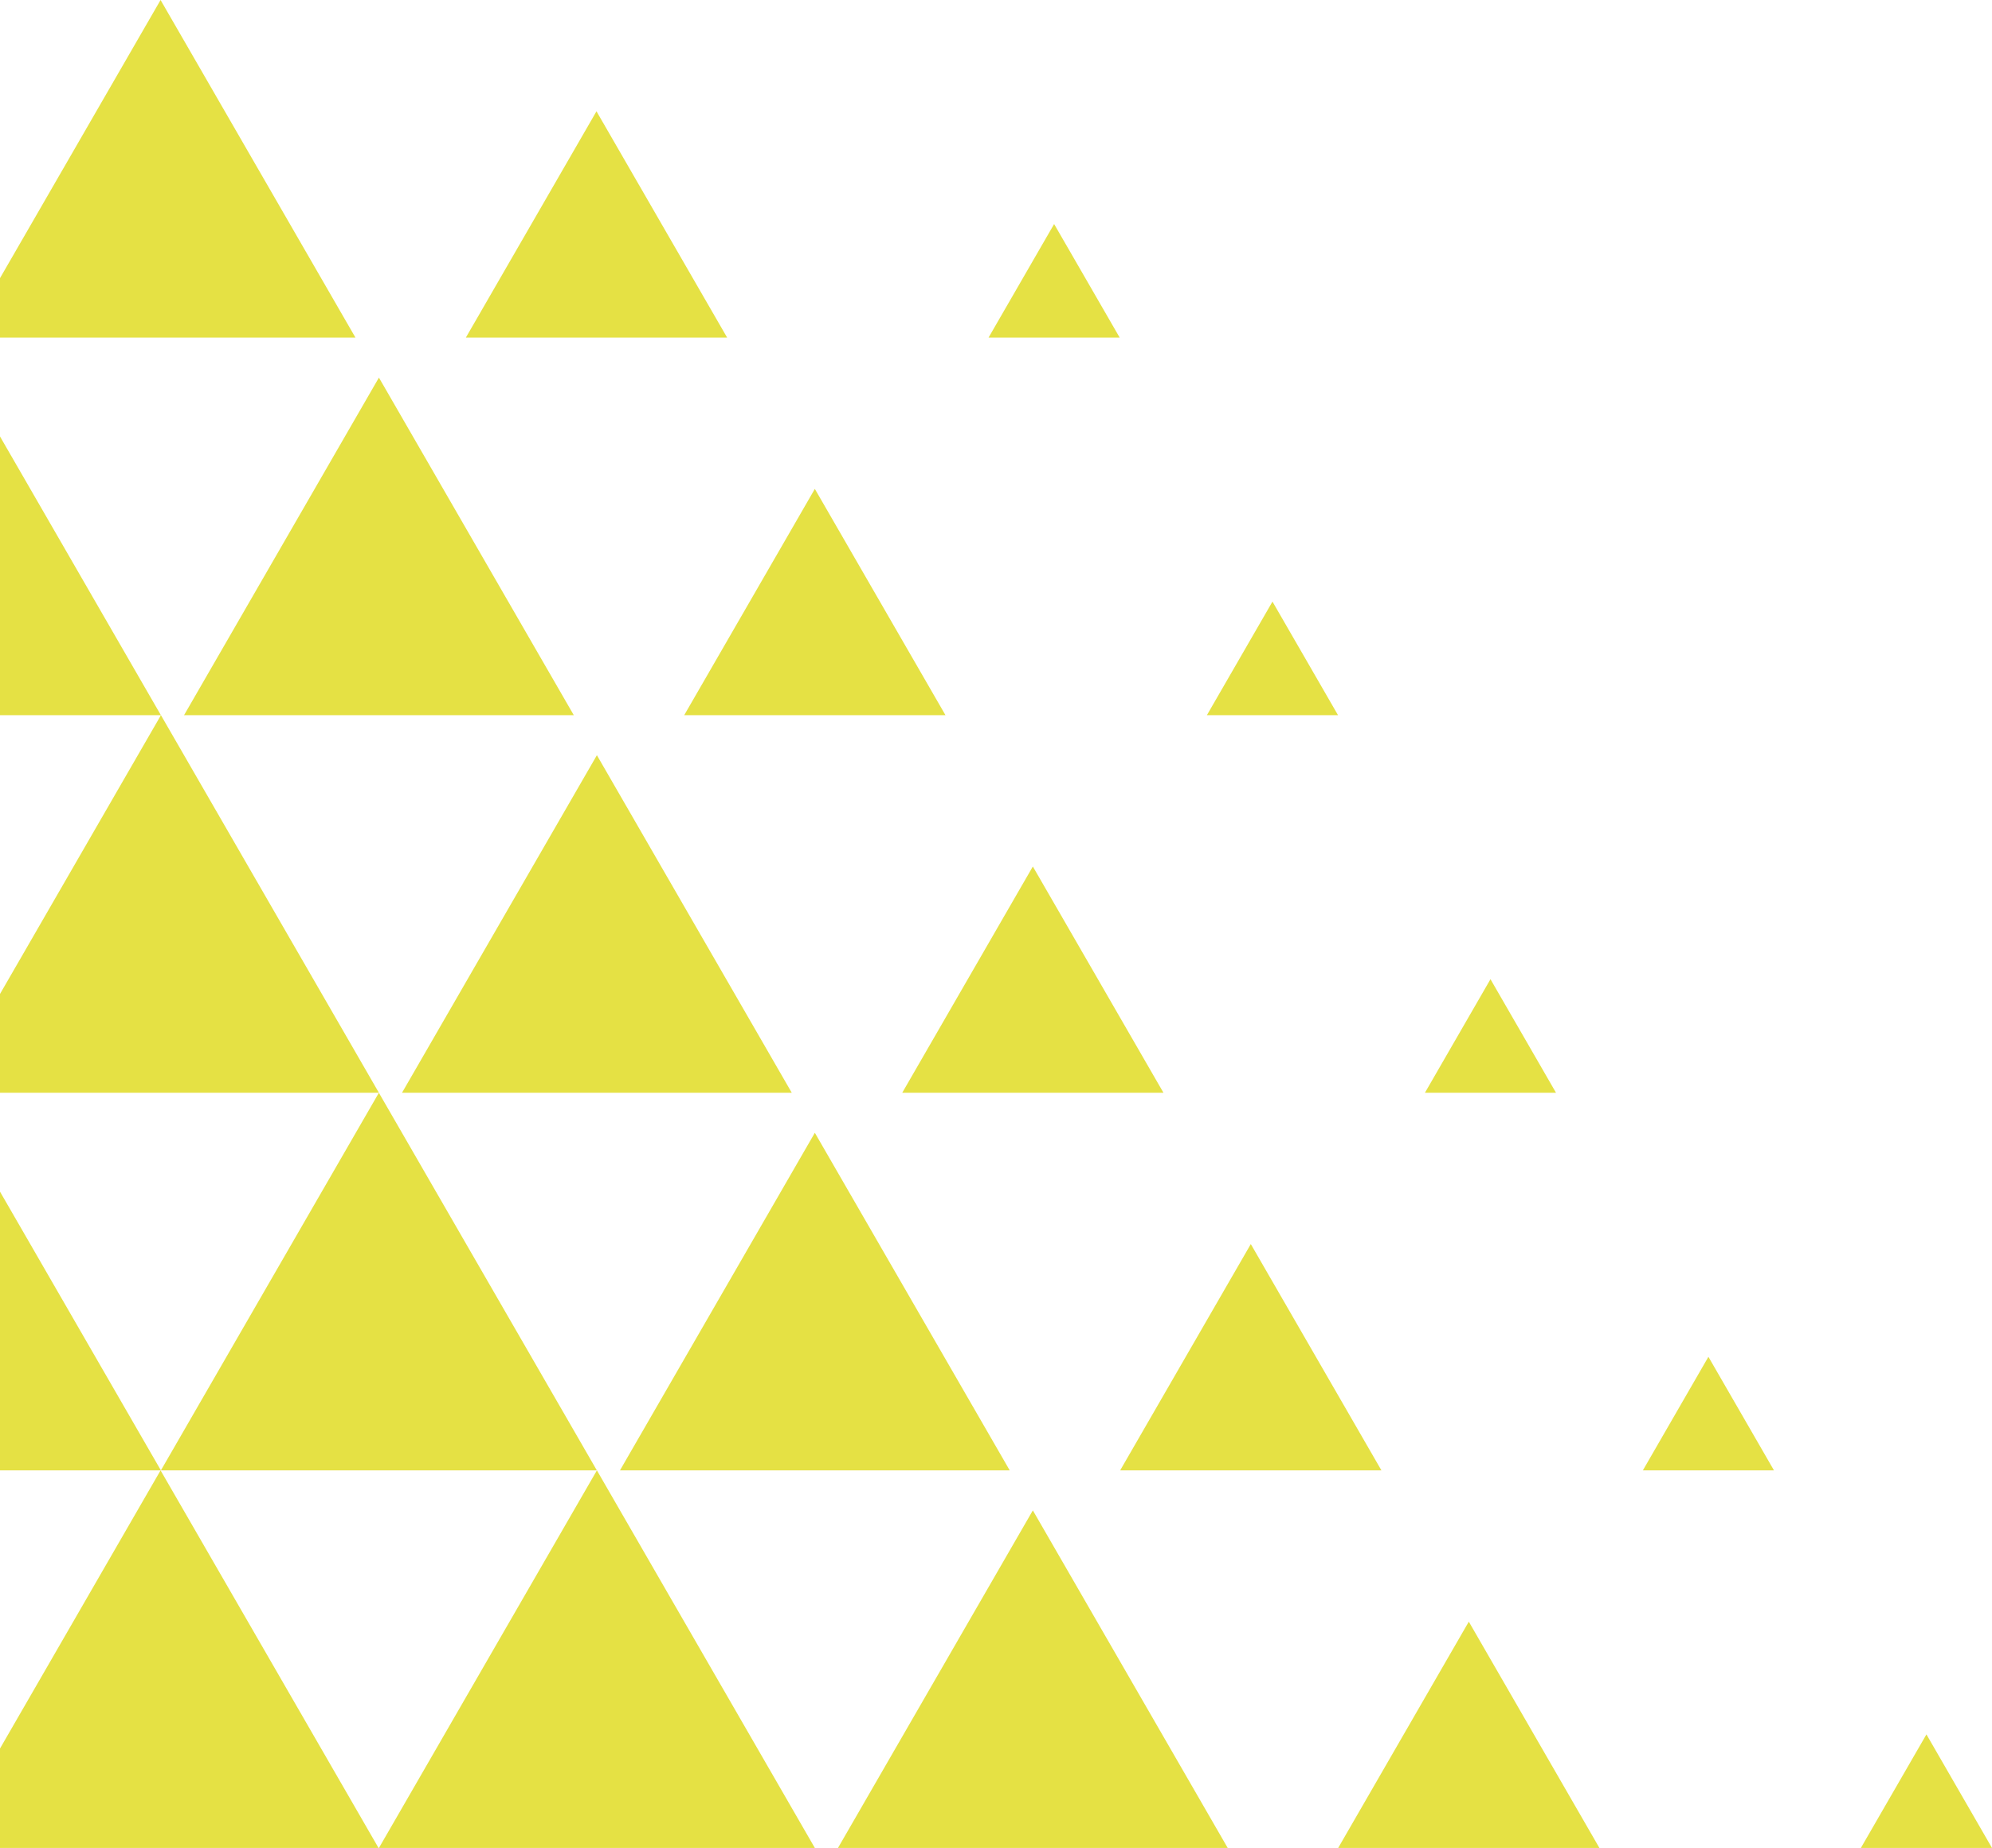 <svg xmlns="http://www.w3.org/2000/svg" viewBox="0 0 916.67 850.29"><defs><style>.cls-1{fill:#e5e144;}</style></defs><title>left-yellow</title><g id="レイヤー_2" data-name="レイヤー 2"><g id="レイヤー_1-2" data-name="レイヤー 1"><polygon class="cls-1" points="174.37 850.29 374.98 850.29 274.68 676.55 174.37 850.29"/><polygon class="cls-1" points="274.66 676.55 174.35 502.81 74.04 676.55 274.66 676.55"/><polygon class="cls-1" points="174.35 502.81 174.37 502.81 74.06 329.07 0 457.35 0 502.81 174.35 502.81"/><polygon class="cls-1" points="415.18 502.81 535.41 502.81 475.29 398.69 415.18 502.81"/><polygon class="cls-1" points="515.47 676.55 635.7 676.55 575.59 572.42 515.47 676.55"/><polygon class="cls-1" points="615.79 850.29 736.02 850.29 675.91 746.16 615.79 850.29"/><polygon class="cls-1" points="184.99 502.81 364.36 502.81 274.68 347.48 184.99 502.81"/><polygon class="cls-1" points="374.97 521.22 285.29 676.55 464.65 676.55 374.97 521.22"/><polygon class="cls-1" points="385.61 850.29 564.97 850.29 475.29 694.96 385.61 850.29"/><polygon class="cls-1" points="74.04 329.07 0 200.82 0 329.07 74.04 329.07"/><polygon class="cls-1" points="435.09 329.07 374.97 224.95 314.85 329.07 435.09 329.07"/><polygon class="cls-1" points="264.05 329.07 174.37 173.74 84.69 329.07 264.05 329.07"/><polygon class="cls-1" points="585.56 276.81 555.38 329.07 615.73 329.07 585.56 276.81"/><polygon class="cls-1" points="685.88 450.55 655.71 502.81 716.05 502.81 685.88 450.55"/><polygon class="cls-1" points="756 676.55 816.34 676.55 786.17 624.29 756 676.55"/><polygon class="cls-1" points="886.5 798.03 856.32 850.29 916.67 850.29 886.5 798.03"/><polygon class="cls-1" points="274.49 51.21 214.38 155.33 334.61 155.33 274.49 51.21"/><polygon class="cls-1" points="163.57 155.33 73.89 0 0 127.98 0 155.33 163.57 155.33"/><polygon class="cls-1" points="485.08 103.08 454.91 155.33 515.25 155.33 485.08 103.08"/><polygon class="cls-1" points="0 676.55 73.89 676.55 74.04 676.55 0 548.3 0 676.55"/><polygon class="cls-1" points="73.89 676.55 0 804.53 0 850.29 174.2 850.29 73.89 676.55"/></g></g></svg>